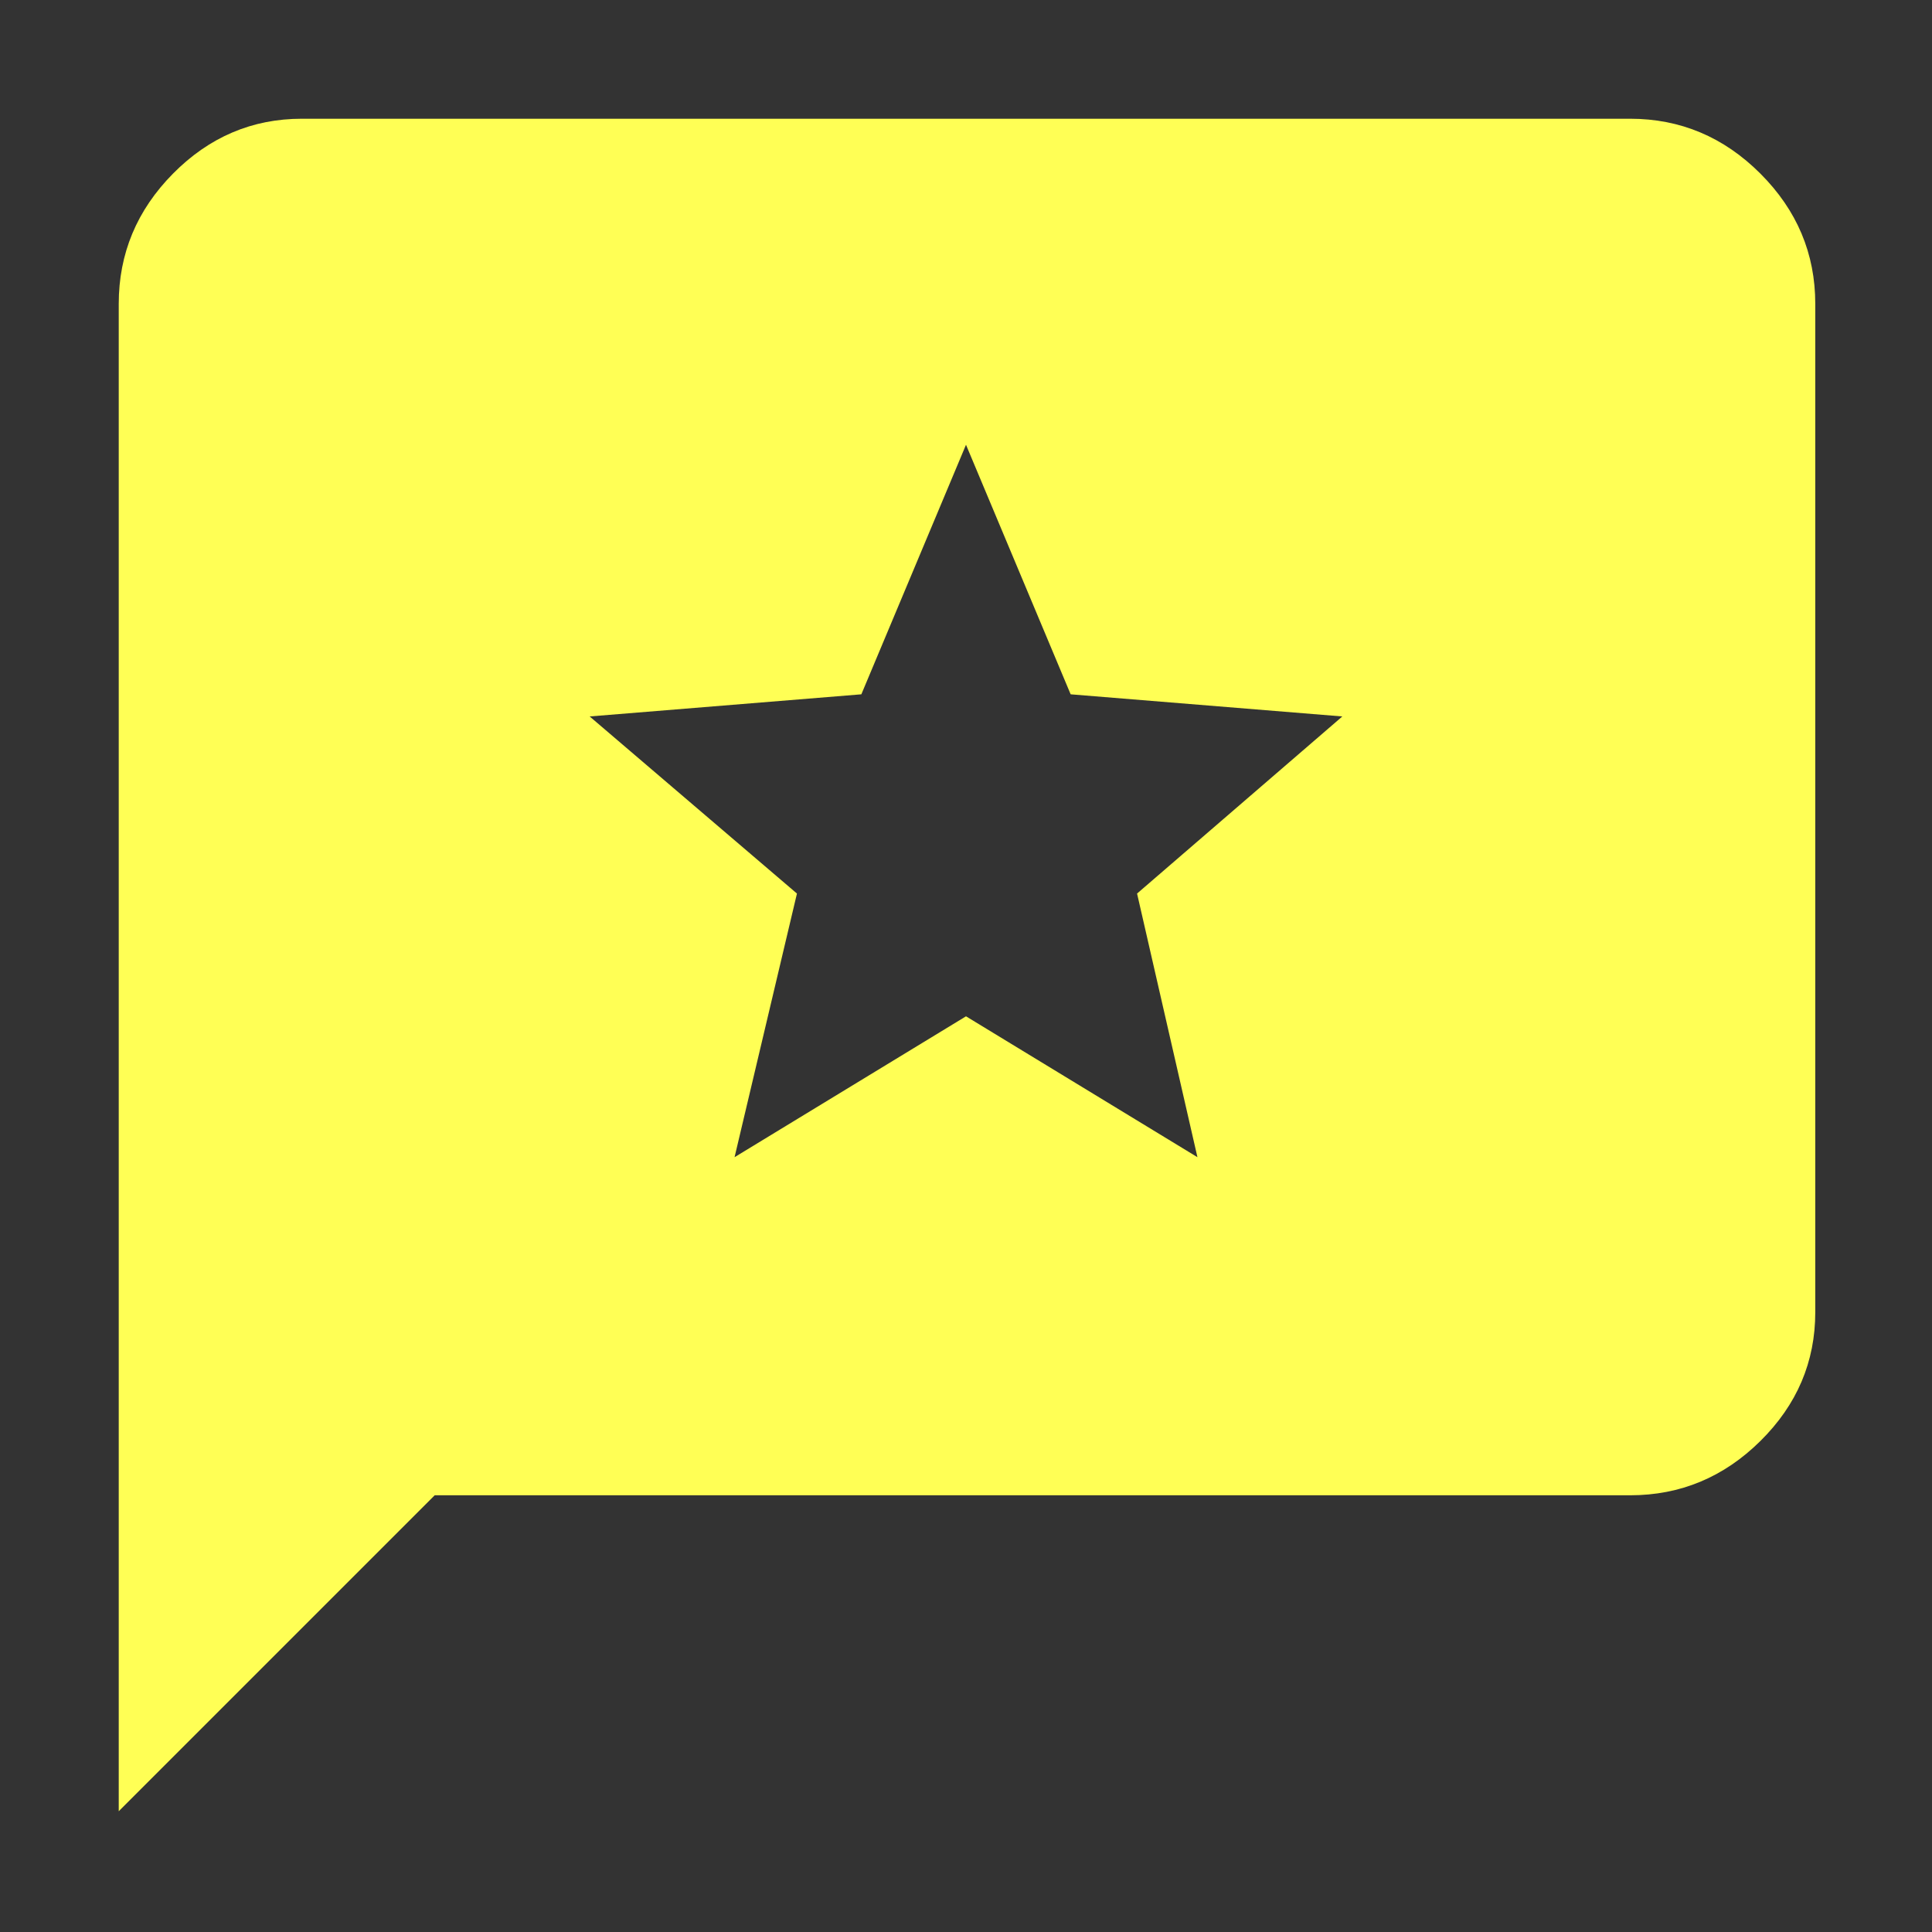 <svg xmlns="http://www.w3.org/2000/svg" height="48px" viewBox="0 -960 960 960" width="48px" fill="#FFFF55"><rect x="0" y="-960" width="960" height="960" fill="#333333" stroke="none"/><path d="M59-60v-749q0-37.46 26.97-64.73Q112.95-901 150-901h660q37.46 0 64.73 27.27Q902-846.46 902-809v501q0 37.05-27.27 64.02Q847.46-217 810-217H216L59-60Zm306-325 115-70 115 70-30-131 102-88-135-11-52-124-52 124-135 11 103 88-31 131Z"/></svg>